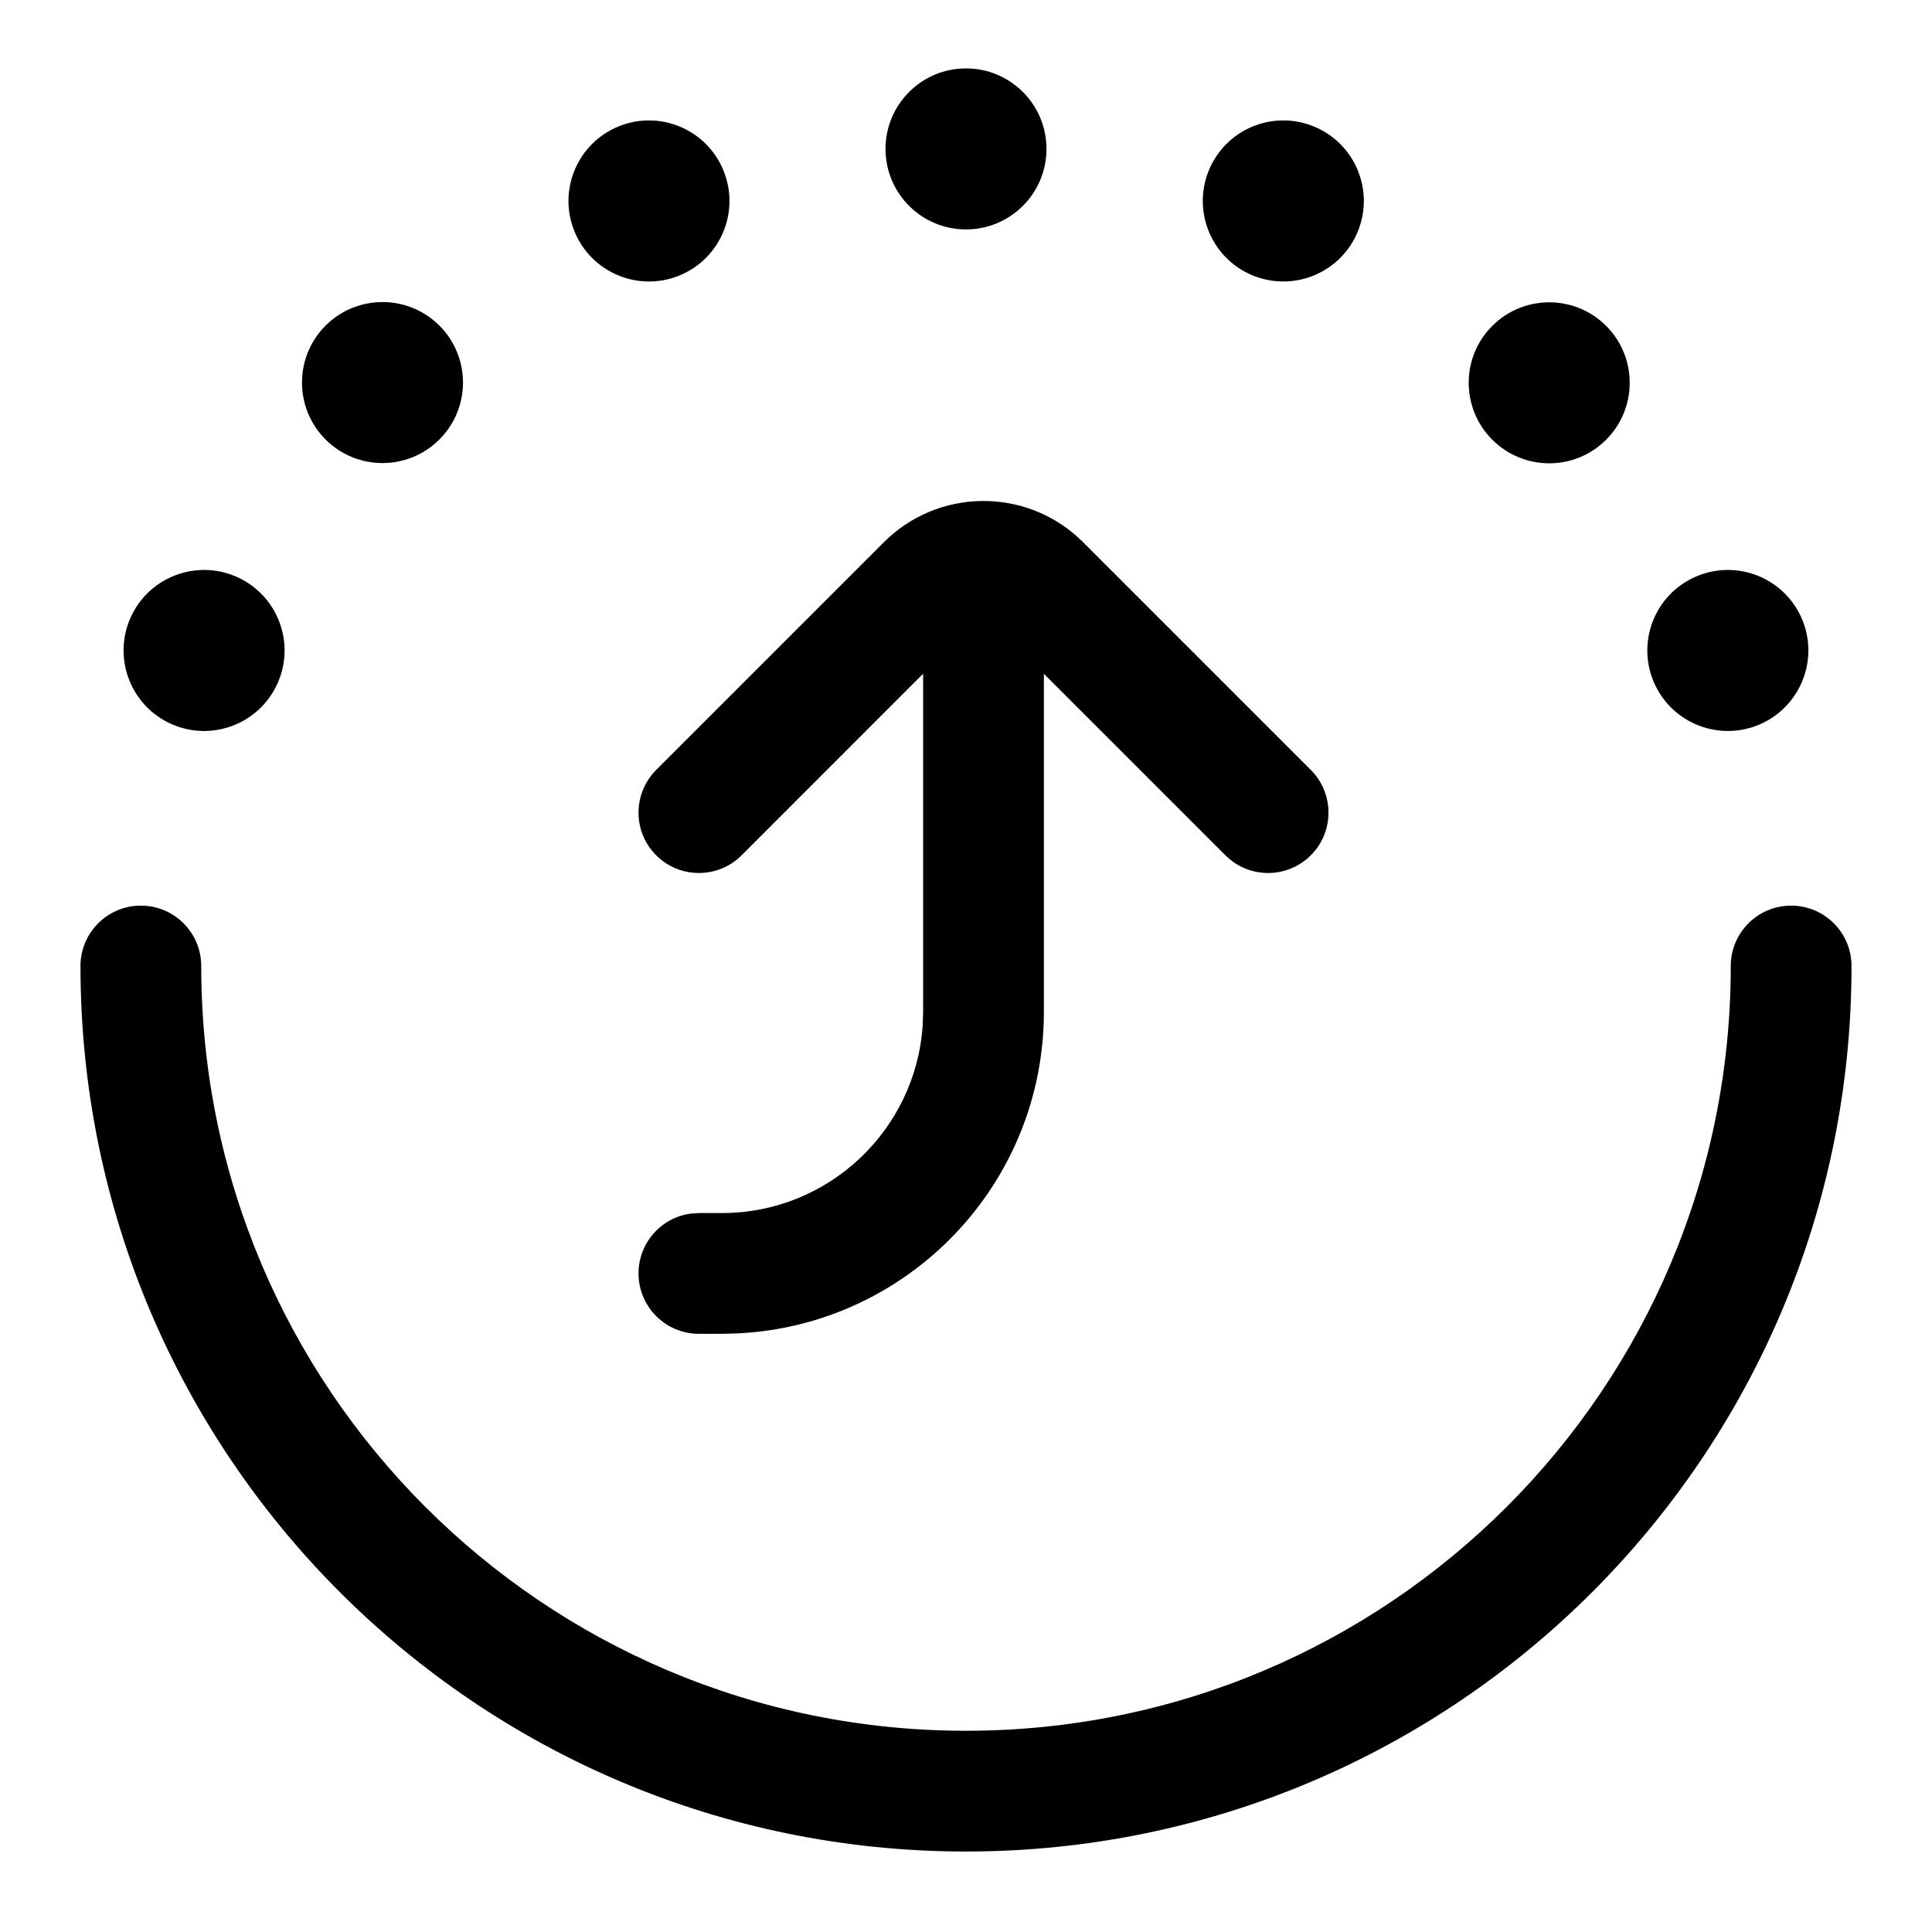<svg xmlns="http://www.w3.org/2000/svg" xmlns:xlink="http://www.w3.org/1999/xlink" width="32" height="32" version="1.1" viewBox="0 0 32 32"><title>icon-hop</title><defs><rect id="path-1" width="32" height="32" x="0" y="0"/></defs><g id="calculator" fill="none" fill-rule="evenodd" stroke="none" stroke-width="1"><g id="分布式计算器_A端_计算器首页" transform="translate(-416, -55)"><g id="icon-hop" transform="translate(416, 55)"><mask id="mask-2" fill="#fff"><use xlink:href="#path-1"/></mask><path id="icon-流转" fill="#000" fill-rule="nonzero" d="M29.667,15 C30.219,15 30.667,15.448 30.667,16 C30.667,24.1 24.1,30.667 16,30.667 C7.9,30.667 1.333,24.1 1.333,16 C1.333,15.448 1.781,15 2.333,15 C2.886,15 3.333,15.448 3.333,16 C3.333,22.996 9.004,28.667 16,28.667 C22.996,28.667 28.667,22.996 28.667,16 C28.667,15.448 29.114,15 29.667,15 Z M17.882,8.925 L17.94,8.981 L21.711,12.752 C21.883,12.924 21.979,13.143 22,13.368 L22.003,13.429 L22.003,13.49 C21.996,13.736 21.899,13.979 21.711,14.167 C21.334,14.543 20.732,14.557 20.34,14.207 L20.297,14.167 L17.29,11.16 L17.29,16.758 C17.29,19.615 15.045,21.946 12.223,22.085 L11.957,22.092 L11.576,22.092 C11.024,22.092 10.576,21.644 10.576,21.092 C10.576,20.585 10.952,20.167 11.44,20.101 L11.576,20.092 L11.957,20.092 C13.724,20.092 15.17,18.716 15.283,16.977 L15.29,16.758 L15.29,11.159 L12.283,14.167 C11.892,14.557 11.259,14.557 10.869,14.167 C10.68,13.978 10.583,13.734 10.576,13.487 L10.576,13.425 C10.584,13.199 10.668,12.975 10.828,12.795 L10.869,12.752 L14.64,8.981 C15.532,8.089 16.967,8.07 17.882,8.925 Z M28.076,9.556 C28.749,9.256 29.537,9.559 29.837,10.231 C30.136,10.904 29.833,11.692 29.161,11.992 C28.488,12.291 27.7,11.989 27.4,11.316 C27.101,10.643 27.403,9.855 28.076,9.556 Z M3.923,9.556 C4.595,9.855 4.898,10.643 4.598,11.316 C4.299,11.989 3.511,12.291 2.838,11.992 C2.165,11.692 1.863,10.904 2.162,10.231 C2.462,9.559 3.25,9.256 3.923,9.556 Z M24.717,5.398 C25.238,4.877 26.082,4.877 26.603,5.398 C27.123,5.918 27.123,6.762 26.603,7.283 C26.082,7.804 25.238,7.804 24.717,7.283 C24.196,6.762 24.196,5.918 24.717,5.398 Z M7.278,5.393 C7.799,5.914 7.799,6.758 7.278,7.279 C6.757,7.8 5.913,7.8 5.392,7.279 C4.872,6.758 4.872,5.914 5.392,5.393 C5.913,4.873 6.757,4.873 7.278,5.393 Z M20.019,2.829 C20.295,2.146 21.072,1.816 21.755,2.092 C22.438,2.368 22.768,3.145 22.492,3.828 C22.216,4.511 21.439,4.841 20.756,4.565 C20.073,4.289 19.744,3.512 20.019,2.829 Z M11.985,2.829 C12.261,3.512 11.931,4.289 11.249,4.565 C10.566,4.841 9.789,4.511 9.513,3.828 C9.237,3.145 9.567,2.368 10.25,2.092 C10.932,1.816 11.709,2.146 11.985,2.829 Z M16,1.133 C16.736,1.133 17.333,1.73 17.333,2.467 C17.333,3.203 16.736,3.8 16,3.8 C15.264,3.8 14.667,3.203 14.667,2.467 C14.667,1.73 15.264,1.133 16,1.133 Z" mask="url(#mask-2)"/></g></g></g></svg>